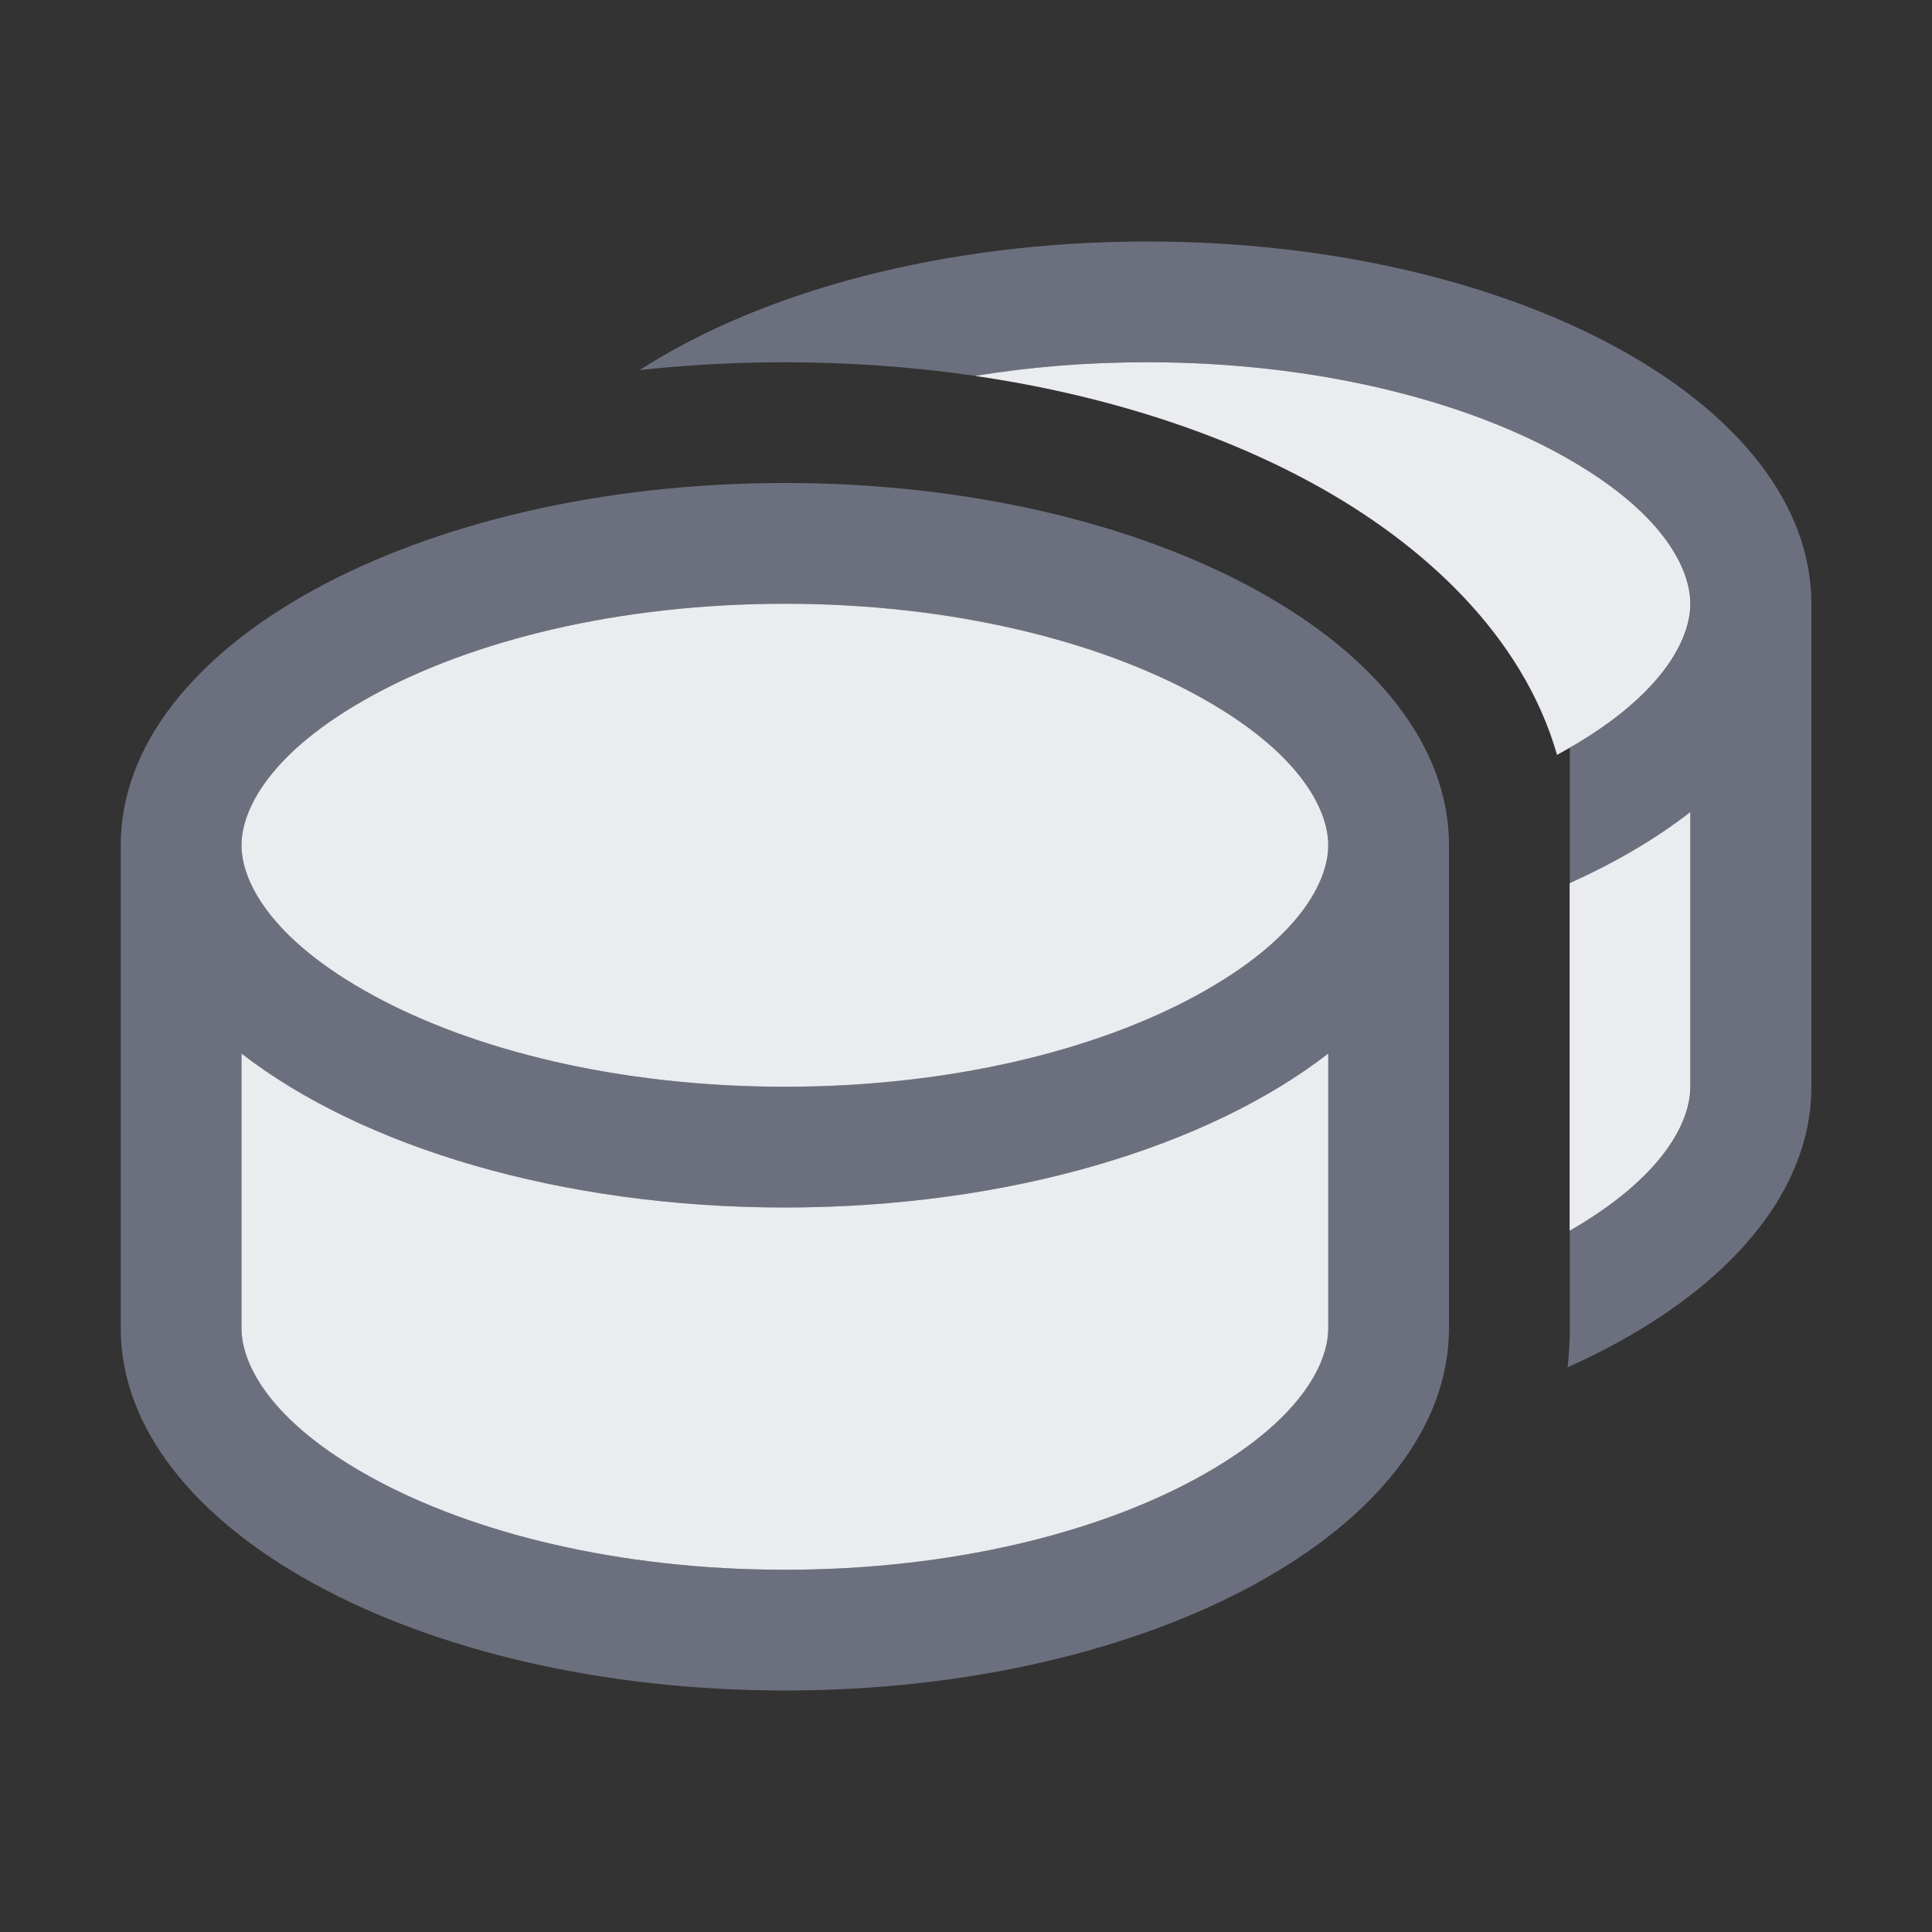 <svg width="16" height="16" viewBox="0 0 16 16" fill="none" xmlns="http://www.w3.org/2000/svg">
<rect x="0" y="0" width="16" height="16" fill="#333333" stroke="none"/>
<path fill-rule="evenodd" clip-rule="evenodd" d="M6.5 4C9.538 4 12 5.343 12 7V11C12 12.657 9.538 14 6.5 14C3.462 14 1 12.657 1 11V7C1 5.343 3.462 4 6.5 4ZM11 7C11 7.291 10.77 7.774 9.91 8.243C9.088 8.692 7.884 9 6.5 9C5.116 9 3.912 8.692 3.09 8.243C2.23 7.774 2 7.291 2 7C2 6.709 2.23 6.226 3.09 5.757C3.912 5.308 5.116 5 6.5 5C7.884 5 9.088 5.308 9.91 5.757C10.77 6.226 11 6.709 11 7ZM11 8.725C10.005 9.496 8.36 10 6.5 10C4.64 10 2.995 9.496 2 8.725V11C2 11.291 2.23 11.774 3.09 12.243C3.912 12.692 5.116 13 6.5 13C7.884 13 9.088 12.692 9.91 12.243C10.77 11.774 11 11.291 11 11V8.725Z" fill="#6C707E"/>
<path d="M9.91 8.243C10.77 7.774 11 7.291 11 7C11 6.709 10.77 6.226 9.91 5.757C9.088 5.308 7.884 5 6.5 5C5.116 5 3.912 5.308 3.09 5.757C2.23 6.226 2 6.709 2 7C2 7.291 2.23 7.774 3.09 8.243C3.912 8.692 5.116 9 6.5 9C7.884 9 9.088 8.692 9.91 8.243Z" fill="#EBECF0"/>
<path d="M6.5 10C8.36 10 10.005 9.496 11 8.725V11C11 11.291 10.77 11.774 9.91 12.243C9.088 12.692 7.884 13 6.5 13C5.116 13 3.912 12.692 3.09 12.243C2.23 11.774 2 11.291 2 11V8.725C2.995 9.496 4.64 10 6.5 10Z" fill="#EBECF0"/>
<path d="M15.001 5C15.001 3.343 12.538 2 9.501 2C7.815 2 6.306 2.414 5.297 3.065C5.689 3.022 6.092 3 6.501 3C7.041 3 7.57 3.039 8.077 3.113C8.522 3.04 8.999 3 9.501 3C10.885 3 12.089 3.308 12.911 3.757C13.771 4.226 14.001 4.709 14.001 5C14.001 5.281 13.787 5.74 13.001 6.193V7.314C13.38 7.143 13.717 6.945 14.001 6.725V9C14.001 9.281 13.787 9.74 13.001 10.193V11C13.001 11.11 12.994 11.217 12.982 11.323C14.214 10.773 15.001 9.936 15.001 9V5Z" fill="#6C707E"/>
<path d="M12.999 10.193V7.314C13.379 7.143 13.716 6.945 13.999 6.725V9C13.999 9.281 13.786 9.74 12.999 10.193Z" fill="#EBECF0"/>
<path d="M10.867 4.001C11.781 4.499 12.61 5.258 12.895 6.252C12.9 6.249 12.905 6.246 12.91 6.243C13.77 5.774 13.999 5.291 13.999 5C13.999 4.709 13.77 4.226 12.91 3.757C12.088 3.308 10.884 3 9.499 3C8.998 3 8.521 3.04 8.076 3.113C9.123 3.267 10.081 3.572 10.867 4.001Z" fill="#EBECF0"/>
</svg>
